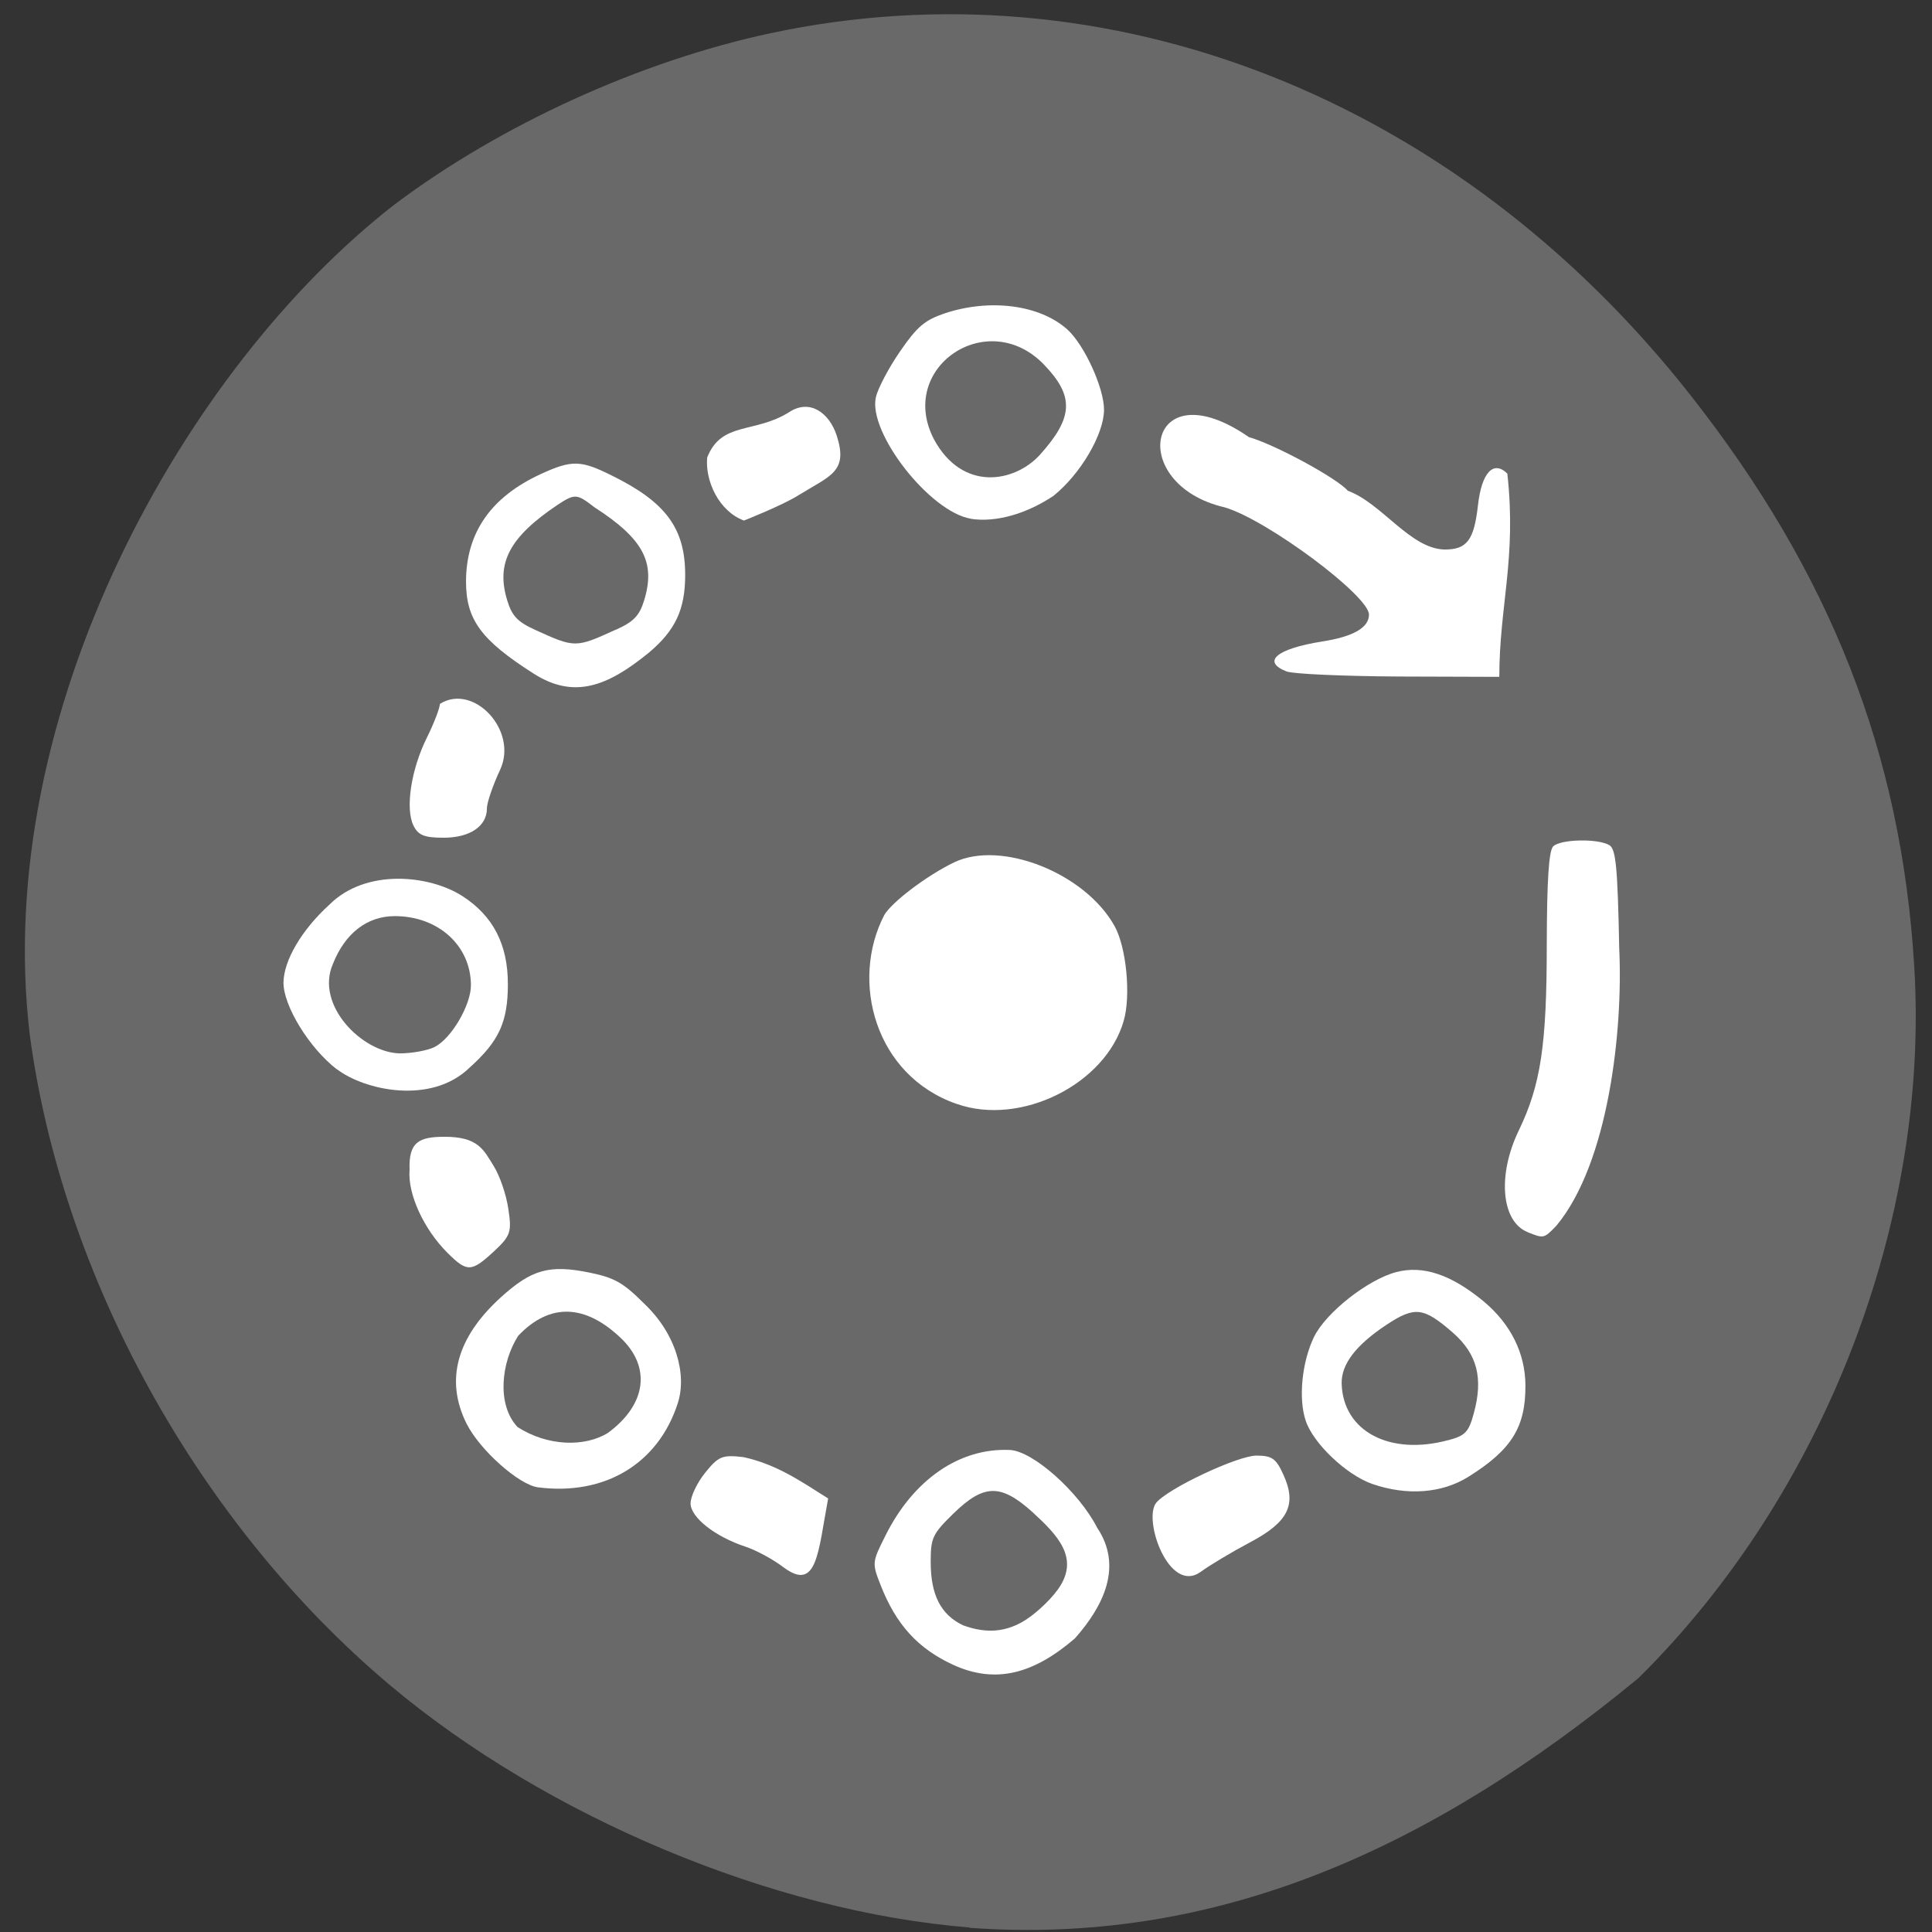 <svg xmlns="http://www.w3.org/2000/svg" viewBox="0 0 48 48"><rect x="0" y="0" width="48" height="48" fill="#333333" stroke="none"/><path d="m 24.09 47.887 c -4.867 -0.383 -10.512 -2.746 -14.414 -6.03 c -4.742 -3.996 -8.133 -10.121 -8.938 -16.16 c -0.945 -7.977 3.828 -16.551 9.07 -20.621 c 2.637 -1.98 6.102 -3.559 9.332 -4.25 c 8.41 -1.797 17.05 1.605 22.863 8.996 c 3.48 4.426 5.23 8.891 5.555 14.172 c 0.391 6.332 -2.234 13.13 -6.848 17.695 c -5.227 4.309 -10.551 6.648 -16.625 6.207" fill="#696969"/><g fill="#fff"><path d="m 23.766 27.426 c -2.031 -0.707 -2.648 -3.051 -1.797 -4.691 c 0.184 -0.32 1.059 -0.984 1.734 -1.309 c 1.168 -0.563 3.258 0.266 3.988 1.582 c 0.293 0.523 0.41 1.727 0.227 2.355 c -0.453 1.578 -2.563 2.625 -4.148 2.063"/><path d="m 34.09 36.867 c -0.637 -0.223 -1.457 -1 -1.648 -1.563 c -0.188 -0.551 -0.098 -1.469 0.207 -2.094 c 0.297 -0.602 1.332 -1.418 2.039 -1.605 c 0.668 -0.176 1.371 0.063 2.176 0.73 c 0.672 0.563 1.031 1.289 1.035 2.086 c 0.004 1.039 -0.344 1.598 -1.418 2.27 c -0.656 0.41 -1.523 0.477 -2.391 0.176 m 1.895 -1.086 c 0.418 -0.113 0.504 -0.199 0.629 -0.66 c 0.242 -0.879 0.09 -1.477 -0.516 -2.01 c -0.734 -0.637 -0.945 -0.664 -1.66 -0.191 c -0.758 0.504 -1.117 0.977 -1.105 1.457 c 0.035 1.184 1.195 1.797 2.652 1.402"/><path d="m 37.957 30.613 c -0.656 -0.258 -0.762 -1.414 -0.223 -2.527 c 0.547 -1.137 0.695 -2.121 0.695 -4.621 c 0.004 -1.605 0.051 -2.328 0.16 -2.438 c 0.184 -0.18 1.121 -0.199 1.398 -0.027 c 0.16 0.098 0.203 0.563 0.242 2.559 c 0.098 2.031 -0.262 5.328 -1.559 6.891 c -0.313 0.324 -0.313 0.324 -0.715 0.164"/><path d="m 31.969 16.684 c -0.633 -0.246 -0.254 -0.566 0.879 -0.746 c 0.773 -0.121 1.164 -0.344 1.164 -0.668 c 0 -0.469 -2.527 -2.352 -3.582 -2.664 c -2.484 -0.574 -1.926 -3.496 0.598 -1.746 c 0.641 0.18 2.195 1.023 2.457 1.332 c 0.852 0.313 1.551 1.445 2.41 1.461 c 0.551 0 0.727 -0.234 0.824 -1.094 c 0.09 -0.816 0.383 -1.133 0.73 -0.793 c 0.234 2.102 -0.199 3.289 -0.199 5.05 l -2.492 -0.008 c -1.375 -0.008 -2.629 -0.063 -2.789 -0.125"/><path d="m 24.12 12.887 c -1.02 -0.168 -2.559 -2.141 -2.359 -3.02 c 0.047 -0.211 0.316 -0.723 0.598 -1.133 c 0.426 -0.621 0.617 -0.781 1.113 -0.949 c 1.129 -0.375 2.367 -0.211 3.047 0.402 c 0.422 0.383 0.91 1.449 0.91 1.992 c 0 0.609 -0.586 1.605 -1.262 2.145 c -0.68 0.449 -1.426 0.66 -2.047 0.566 m 1.719 -1.594 c 0.832 -0.926 0.855 -1.453 0.098 -2.238 c -1.402 -1.453 -3.656 0.074 -2.734 1.855 c 0.707 1.309 2 1.082 2.637 0.383"/><path d="m 17.57 11.367 c 0.355 -0.906 1.176 -0.586 2.039 -1.129 c 0.512 -0.336 0.996 0.02 1.18 0.586 c 0.289 0.902 -0.156 0.988 -0.957 1.484 c -0.391 0.246 -1.348 0.625 -1.348 0.625 c -0.625 -0.23 -0.969 -0.988 -0.914 -1.566"/><path d="m 13.262 16.738 c -1.313 -0.836 -1.684 -1.344 -1.684 -2.293 c 0.004 -1.215 0.621 -2.098 1.859 -2.668 c 0.766 -0.352 0.992 -0.348 1.758 0.035 c 1.352 0.664 1.828 1.316 1.828 2.473 c 0 0.855 -0.242 1.375 -0.902 1.93 c -1.02 0.832 -1.852 1.164 -2.859 0.523 m 2.043 -1.094 c 0.441 -0.199 0.582 -0.348 0.699 -0.73 c 0.289 -0.945 -0.02 -1.527 -1.238 -2.313 c -0.43 -0.332 -0.48 -0.344 -0.906 -0.063 c -1.203 0.805 -1.543 1.449 -1.258 2.379 c 0.117 0.387 0.258 0.535 0.699 0.734 c 0.984 0.449 1 0.449 2 -0.008"/><path d="m 10.273 20.512 c -0.207 -0.418 -0.063 -1.387 0.332 -2.184 c 0.18 -0.363 0.324 -0.742 0.324 -0.84 c 0.832 -0.523 1.945 0.652 1.5 1.629 c -0.184 0.391 -0.332 0.824 -0.332 0.969 c 0 0.441 -0.422 0.727 -1.074 0.727 c -0.484 0 -0.633 -0.063 -0.75 -0.301"/><path d="m 8.367 26.566 c -0.684 -0.527 -1.328 -1.578 -1.324 -2.156 c 0.008 -0.551 0.453 -1.309 1.141 -1.934 c 0.906 -0.906 2.484 -0.738 3.301 -0.215 c 0.766 0.492 1.133 1.203 1.133 2.188 c 0 0.941 -0.219 1.418 -0.949 2.074 c -0.957 0.934 -2.617 0.566 -3.301 0.039 m 2.43 -0.551 c 0.414 -0.203 0.91 -1.051 0.902 -1.543 c -0.008 -0.98 -0.816 -1.707 -1.891 -1.707 c -0.688 0 -1.238 0.426 -1.539 1.191 c -0.445 1.02 0.73 2.199 1.66 2.219 c 0.301 0 0.691 -0.07 0.871 -0.16"/><path d="m 11.121 31.13 c -0.594 -0.59 -0.996 -1.469 -0.945 -2.063 c -0.027 -0.695 0.234 -0.824 0.871 -0.824 c 0.836 0 0.969 0.324 1.219 0.727 c 0.148 0.234 0.313 0.711 0.363 1.063 c 0.09 0.582 0.055 0.672 -0.359 1.059 c -0.559 0.516 -0.664 0.52 -1.148 0.039"/><path d="m 13.371 36.953 c -0.477 -0.059 -1.453 -0.93 -1.781 -1.586 c -0.535 -1.078 -0.246 -2.137 0.855 -3.137 c 0.762 -0.691 1.203 -0.816 2.199 -0.613 c 0.617 0.125 0.84 0.25 1.355 0.766 c 0.805 0.758 1.07 1.77 0.84 2.48 c -0.484 1.5 -1.809 2.301 -3.469 2.09 m 1.742 -1.359 c 0.969 -0.719 1.039 -1.633 0.344 -2.32 c -0.906 -0.883 -1.797 -0.914 -2.582 -0.086 c -0.422 0.66 -0.539 1.711 -0.016 2.266 c 0.738 0.477 1.668 0.508 2.254 0.141"/><path d="m 19.473 38.945 c -0.25 -0.195 -0.676 -0.426 -0.945 -0.516 c -0.762 -0.25 -1.371 -0.73 -1.371 -1.078 c 0 -0.172 0.164 -0.516 0.363 -0.762 c 0.332 -0.41 0.422 -0.449 0.953 -0.387 c 0.816 0.18 1.398 0.582 2.102 1.027 c -0.25 1.332 -0.273 2.328 -1.102 1.715"/><path d="m 23.676 41.36 c -0.875 -0.406 -1.414 -1 -1.797 -1.977 c -0.215 -0.551 -0.215 -0.566 0.121 -1.234 c 0.695 -1.391 1.84 -2.18 3.086 -2.125 c 0.574 0.023 1.715 1.039 2.172 1.93 c 0.641 0.957 0.168 1.938 -0.551 2.75 c -1.02 0.879 -1.965 1.145 -3.03 0.656 m 1.707 -1.055 c 0.285 -0.156 0.684 -0.52 0.891 -0.805 c 0.574 -0.785 -0.004 -1.363 -0.633 -1.941 c -0.781 -0.699 -1.199 -0.691 -1.953 0.043 c -0.523 0.512 -0.566 0.602 -0.566 1.207 c 0 0.816 0.25 1.305 0.801 1.57 c 0.625 0.23 1.074 0.137 1.461 -0.074"/><path d="m 28.723 37.34 c 0.281 -0.355 2.027 -1.176 2.492 -1.176 c 0.383 0 0.488 0.07 0.668 0.469 c 0.344 0.746 0.129 1.184 -0.836 1.691 c -0.441 0.234 -0.992 0.563 -1.219 0.73 c -0.781 0.559 -1.434 -1.289 -1.105 -1.715"/></g></svg>